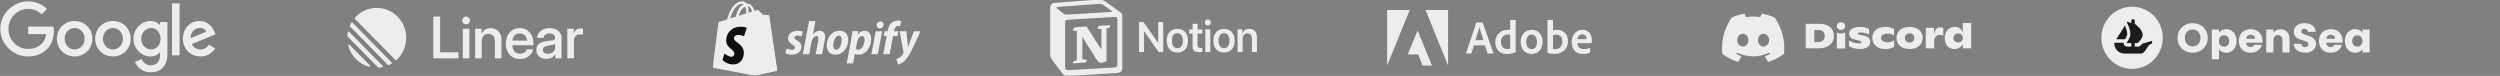 <svg width="2304" height="70" viewBox="0 0 2304 70" fill="none" xmlns="http://www.w3.org/2000/svg">
<rect x="0" y="0" width="2304" height="70" fill="#808080" stroke="none"/>
<path d="M85.141 35.695C85.141 45.095 77.793 52.021 68.775 52.021C59.757 52.021 52.408 45.095 52.408 35.695C52.408 26.229 59.757 19.369 68.775 19.369C77.793 19.369 85.141 26.229 85.141 35.695ZM77.976 35.695C77.976 29.821 73.718 25.802 68.775 25.802C63.831 25.802 59.573 29.821 59.573 35.695C59.573 41.51 63.831 45.588 68.775 45.588C73.718 45.588 77.976 41.503 77.976 35.695Z" fill="#EDEDED"/>
<path d="M120.449 35.695C120.449 45.095 113.101 52.021 104.083 52.021C95.065 52.021 87.717 45.095 87.717 35.695C87.717 26.237 95.065 19.369 104.083 19.369C113.101 19.369 120.449 26.229 120.449 35.695ZM113.285 35.695C113.285 29.821 109.026 25.802 104.083 25.802C99.14 25.802 94.881 29.821 94.881 35.695C94.881 41.51 99.14 45.588 104.083 45.588C109.026 45.588 113.285 41.503 113.285 35.695Z" fill="#EDEDED"/>
<path d="M154.284 20.355V49.666C154.284 61.722 147.178 66.647 138.778 66.647C130.871 66.647 126.112 61.355 124.317 57.026L130.555 54.428C131.665 57.085 134.387 60.221 138.771 60.221C144.148 60.221 147.48 56.901 147.48 50.652V48.304H147.23C145.626 50.284 142.537 52.014 138.639 52.014C130.481 52.014 123.008 44.903 123.008 35.754C123.008 26.538 130.481 19.369 138.639 19.369C142.53 19.369 145.619 21.099 147.23 23.02H147.48V20.363H154.284V20.355ZM147.988 35.754C147.988 30.005 144.155 25.802 139.279 25.802C134.336 25.802 130.194 30.005 130.194 35.754C130.194 41.444 134.336 45.588 139.279 45.588C144.155 45.588 147.988 41.444 147.988 35.754Z" fill="#EDEDED"/>
<path d="M165.502 3.176V51.02H158.514V3.176H165.502Z" fill="#EDEDED"/>
<path d="M192.732 41.068L198.293 44.778C196.498 47.435 192.173 52.014 184.7 52.014C175.431 52.014 168.51 44.844 168.51 35.688C168.51 25.979 175.49 19.362 183.898 19.362C192.364 19.362 196.505 26.104 197.859 29.748L198.602 31.603L176.792 40.642C178.462 43.917 181.059 45.588 184.7 45.588C188.348 45.588 190.878 43.792 192.732 41.068ZM175.615 35.195L190.194 29.137C189.392 27.098 186.98 25.677 184.141 25.677C180.499 25.677 175.431 28.894 175.615 35.195Z" fill="#EDEDED"/>
<path d="M25.959 31.448V24.522H49.284C49.512 25.729 49.629 27.157 49.629 28.703C49.629 33.899 48.21 40.325 43.635 44.903C39.184 49.541 33.498 52.014 25.966 52.014C12.005 52.014 0.266 40.634 0.266 26.664C0.266 12.693 12.005 1.313 25.966 1.313C33.69 1.313 39.192 4.346 43.326 8.299L38.441 13.186C35.477 10.404 31.461 8.24 25.959 8.24C15.764 8.24 7.79 16.462 7.79 26.664C7.79 36.865 15.764 45.087 25.959 45.087C32.572 45.087 36.338 42.43 38.75 40.016C40.707 38.058 41.994 35.261 42.502 31.441L25.959 31.448Z" fill="#EDEDED"/>
<g clip-path="url(#clip0_1445_58)">
<path fill-rule="evenodd" clip-rule="evenodd" d="M327.094 16.283C326.807 16.603 326.826 17.094 327.128 17.401L364.379 55.225C364.68 55.531 365.164 55.55 365.479 55.259C370.941 50.212 374.37 42.936 374.37 34.847C374.37 19.608 362.204 7.256 347.197 7.256C339.23 7.256 332.064 10.737 327.094 16.283ZM322.439 23.462C322.301 23.77 322.37 24.131 322.606 24.37L357.515 59.816C357.75 60.056 358.106 60.126 358.41 59.986C359.216 59.615 360.001 59.205 360.763 58.758C361.216 58.493 361.286 57.865 360.916 57.489L324.898 20.917C324.528 20.541 323.91 20.611 323.648 21.071C323.208 21.845 322.804 22.643 322.439 23.462ZM320.321 33.611C320.157 33.445 320.07 33.217 320.086 32.982C320.158 31.886 320.293 30.806 320.488 29.748C320.604 29.114 321.368 28.894 321.817 29.35L352.61 60.617C353.06 61.074 352.843 61.849 352.218 61.967C351.176 62.165 350.113 62.302 349.033 62.376C348.802 62.391 348.577 62.303 348.414 62.137L320.321 33.611ZM322.21 41.311C321.649 40.741 320.744 41.232 320.95 42.01C323.453 51.491 330.805 58.957 340.142 61.498C340.909 61.707 341.392 60.788 340.831 60.218L322.21 41.311ZM429.556 22.439C431.504 22.439 433.082 20.83 433.082 18.845C433.082 16.86 431.504 15.251 429.556 15.251C427.608 15.251 426.03 16.86 426.03 18.845C426.03 20.83 427.608 22.439 429.556 22.439ZM399.35 53.782V15.253H405.617V48.144H422.515V53.782H399.35ZM443.955 38.06V53.782H437.891V26.476H443.879V31.156L443.955 31.104C444.564 29.639 445.545 28.415 446.898 27.432C448.251 26.433 449.976 25.933 452.074 25.933C453.935 25.933 455.626 26.355 457.149 27.2C458.671 28.027 459.888 29.242 460.802 30.846C461.715 32.449 462.172 34.414 462.172 36.741V53.782H456.108V37.594C456.108 35.526 455.567 33.957 454.484 32.888C453.419 31.802 451.989 31.259 450.196 31.259C449.046 31.259 447.997 31.501 447.05 31.983C446.103 32.466 445.351 33.207 444.792 34.207C444.234 35.207 443.955 36.491 443.955 38.06ZM498.861 53.316C500.248 53.919 501.838 54.221 503.63 54.221C505.102 54.221 506.362 54.031 507.411 53.652C508.46 53.256 509.322 52.73 509.999 52.075C510.692 51.42 511.242 50.704 511.648 49.929H511.75V53.782H517.56V34.983C517.56 33.655 517.306 32.44 516.798 31.337C516.291 30.234 515.555 29.277 514.591 28.467C513.644 27.656 512.494 27.036 511.14 26.605C509.788 26.157 508.265 25.933 506.574 25.933C504.257 25.933 502.252 26.338 500.56 27.148C498.886 27.941 497.575 29.01 496.628 30.354C495.681 31.699 495.165 33.216 495.08 34.905H500.941C501.008 34.112 501.279 33.406 501.753 32.785C502.227 32.164 502.87 31.682 503.681 31.337C504.493 30.975 505.432 30.794 506.498 30.794C507.563 30.794 508.468 30.975 509.212 31.337C509.973 31.699 510.557 32.19 510.963 32.811C511.369 33.431 511.572 34.155 511.572 34.983V35.19C511.572 35.81 511.36 36.267 510.938 36.56C510.532 36.853 509.838 37.069 508.857 37.207C507.893 37.344 506.574 37.508 504.899 37.698C503.529 37.853 502.21 38.086 500.941 38.396C499.673 38.706 498.539 39.163 497.541 39.767C496.56 40.37 495.782 41.172 495.207 42.171C494.632 43.171 494.345 44.455 494.345 46.024C494.345 47.834 494.75 49.351 495.562 50.575C496.374 51.782 497.474 52.695 498.861 53.316ZM508.68 48.739C507.698 49.273 506.489 49.541 505.052 49.541C503.597 49.541 502.438 49.23 501.575 48.61C500.713 47.972 500.281 47.102 500.281 45.998C500.281 45.136 500.518 44.438 500.992 43.904C501.483 43.369 502.125 42.947 502.92 42.637C503.715 42.326 504.577 42.111 505.508 41.99C506.184 41.887 506.844 41.783 507.487 41.68C508.13 41.559 508.73 41.447 509.288 41.344C509.847 41.223 510.32 41.102 510.709 40.982C511.115 40.861 511.411 40.732 511.597 40.594V43.645C511.597 44.714 511.352 45.697 510.861 46.593C510.388 47.472 509.66 48.188 508.68 48.739ZM522.85 53.782V26.476H528.685V30.975H528.762C529.252 29.423 530.022 28.243 531.07 27.432C532.136 26.605 533.532 26.191 535.257 26.191C535.68 26.191 536.061 26.208 536.398 26.243C536.754 26.26 537.05 26.277 537.287 26.295V31.854C537.067 31.82 536.678 31.776 536.12 31.725C535.562 31.673 534.97 31.647 534.343 31.647C533.345 31.647 532.432 31.88 531.603 32.345C530.775 32.811 530.115 33.526 529.624 34.492C529.151 35.44 528.914 36.638 528.914 38.086V53.782H522.85ZM426.511 53.782V26.476H432.575V53.782H426.511ZM472.257 52.566C474.203 53.79 476.512 54.402 479.184 54.402C481.248 54.402 483.125 54.023 484.817 53.264C486.525 52.489 487.946 51.428 489.079 50.084C490.213 48.722 490.948 47.153 491.287 45.378H485.578C485.324 46.188 484.91 46.903 484.334 47.524C483.777 48.127 483.075 48.601 482.229 48.946C481.383 49.291 480.402 49.463 479.286 49.463C477.78 49.463 476.486 49.118 475.404 48.429C474.338 47.739 473.527 46.783 472.968 45.559C472.462 44.432 472.185 43.157 472.138 41.732H491.642V40.077C491.642 37.974 491.337 36.06 490.728 34.336C490.12 32.595 489.257 31.096 488.14 29.837C487.024 28.561 485.68 27.579 484.106 26.889C482.55 26.2 480.817 25.855 478.905 25.855C476.419 25.855 474.22 26.467 472.308 27.691C470.397 28.915 468.9 30.604 467.817 32.759C466.735 34.914 466.194 37.379 466.194 40.154C466.194 42.913 466.718 45.369 467.767 47.524C468.816 49.661 470.313 51.342 472.257 52.566ZM485.02 34.492C484.462 33.319 483.667 32.414 482.635 31.776C481.603 31.139 480.385 30.82 478.981 30.82C477.594 30.82 476.385 31.139 475.353 31.776C474.338 32.414 473.543 33.319 472.968 34.492C472.558 35.34 472.298 36.306 472.19 37.388H485.798C485.689 36.306 485.43 35.34 485.02 34.492Z" fill="#EDEDED"/>
</g>
<g clip-path="url(#clip1_1445_58)">
<path d="M708.882 14.537C708.859 14.39 708.787 14.254 708.679 14.152C708.571 14.049 708.433 13.986 708.286 13.972C708.047 13.934 702.817 13.568 702.817 13.568L698.829 9.532C698.471 9.127 697.674 9.247 697.373 9.332C697.335 9.332 696.577 9.573 695.34 9.979C694.136 6.459 692.005 3.228 688.255 3.228H687.935C686.859 1.82 685.544 1.17 684.429 1.17C675.695 1.209 671.529 12.233 670.215 17.867L664.109 19.762C662.236 20.366 662.166 20.41 661.918 22.217L656.771 62.383L695.353 69.69L716.264 65.129C716.264 65.09 708.922 14.923 708.884 14.541L708.882 14.537ZM693.2 10.658C692.228 10.982 691.104 11.306 689.93 11.67V10.944C689.968 9.127 689.696 7.319 689.134 5.591C691.089 5.896 692.404 8.117 693.2 10.658ZM686.779 6.058C687.417 7.961 687.731 9.966 687.651 11.977V12.339L680.906 14.46C682.227 9.472 684.66 7.006 686.775 6.079L686.779 6.058ZM684.187 3.604C684.587 3.613 684.974 3.738 685.304 3.966C682.49 5.292 679.515 8.639 678.238 15.341L672.903 16.995C674.408 11.909 677.92 3.592 684.183 3.592L684.187 3.604Z" fill="#EDEDED"/>
<path d="M708.288 13.97C708.05 13.932 702.819 13.565 702.819 13.565L698.831 9.53C698.684 9.376 698.484 9.291 698.273 9.289L695.361 69.682L716.272 65.121L708.886 14.572C708.837 14.263 708.597 14.016 708.29 13.968L708.288 13.97Z" fill="#EDEDED"/>
<path d="M688.253 25.677L685.657 33.428C684.089 32.656 682.372 32.246 680.631 32.213C676.559 32.213 676.362 34.796 676.362 35.444C676.362 38.972 685.499 40.33 685.499 48.647C685.499 55.187 681.389 59.386 675.882 59.386C669.259 59.386 665.867 55.228 665.867 55.228L667.628 49.289C667.628 49.289 671.096 52.316 674.053 52.316C674.407 52.331 674.759 52.272 675.089 52.144C675.42 52.016 675.721 51.821 675.975 51.572C676.229 51.322 676.43 51.023 676.566 50.693C676.702 50.363 676.77 50.008 676.766 49.65C676.766 45.003 669.265 44.803 669.265 37.214C669.265 30.832 673.811 24.615 682.95 24.615C686.541 24.669 688.258 25.675 688.258 25.675L688.253 25.677Z" fill="#0F0F0F"/>
<path d="M734.418 37.222C732.926 36.413 732.154 35.713 732.154 34.754C732.154 33.54 733.202 32.755 734.904 32.755C736.167 32.783 737.412 33.059 738.572 33.567L739.947 29.337C739.947 29.337 738.686 28.35 734.989 28.35C729.833 28.35 726.251 31.338 726.251 35.537C726.251 37.913 727.912 39.74 730.146 41.044C731.95 42.104 732.585 42.806 732.585 43.913C732.585 45.019 731.697 45.943 730.006 45.943C727.516 45.943 725.167 44.639 725.167 44.639L723.707 48.87C723.707 48.87 725.885 50.346 729.522 50.346C734.82 50.346 738.631 47.709 738.631 42.943C738.659 40.363 736.738 38.566 734.439 37.203L734.418 37.222ZM755.557 28.325C752.95 28.325 750.888 29.572 749.311 31.498L749.223 31.469L751.487 19.485H745.589L739.86 50.005H745.761L747.737 39.571C748.51 35.63 750.525 33.193 752.405 33.193C753.72 33.193 754.238 34.091 754.238 35.397C754.238 36.283 754.151 37.164 753.981 38.034L751.748 49.976H757.649L759.97 37.637C760.223 36.359 760.37 35.061 760.399 33.761C760.37 30.399 758.623 28.371 755.559 28.371L755.557 28.325ZM773.716 28.325C766.612 28.325 761.913 34.818 761.913 42.013C761.913 46.652 764.749 50.362 770.05 50.362C777.018 50.362 781.738 44.042 781.738 36.673C781.738 32.383 779.247 28.325 773.725 28.325H773.716ZM770.82 45.802C768.813 45.802 767.956 44.067 767.956 41.927C767.956 38.506 769.697 32.913 772.914 32.913C775.004 32.913 775.701 34.739 775.701 36.509C775.694 40.182 773.948 45.802 770.823 45.802H770.82ZM796.829 28.325C792.828 28.325 790.583 31.849 790.583 31.849H790.495L790.844 28.675H785.617L784.417 36.59L780.32 58.446H786.195L787.83 49.604H787.944C787.944 49.604 789.144 50.387 791.412 50.387C798.344 50.387 802.869 43.199 802.869 35.934C802.898 31.934 801.128 28.342 796.825 28.342L796.829 28.325ZM791.185 45.889C790.295 45.907 789.428 45.597 788.746 45.017L789.722 39.422C790.419 35.711 792.328 33.218 794.39 33.218C796.195 33.218 796.738 34.899 796.738 36.495C796.747 40.384 794.489 45.891 791.193 45.891L791.185 45.889ZM811.326 19.745C810.423 19.739 809.554 20.102 808.919 20.751C808.285 21.401 807.932 22.282 807.967 23.196C807.967 24.958 809.085 26.184 810.754 26.184H810.842C811.297 26.203 811.751 26.126 812.176 25.96C812.602 25.794 812.988 25.541 813.313 25.218C813.638 24.895 813.894 24.507 814.065 24.08C814.236 23.652 814.319 23.194 814.308 22.733C814.308 20.998 813.161 19.745 811.354 19.745H811.326ZM803.083 49.947H808.984L812.993 28.797H807.071M828.031 28.768H823.91L824.112 27.781C824.46 25.751 825.659 23.925 827.595 23.925C828.236 23.925 828.874 24.023 829.487 24.214L830.626 19.542C830.626 19.542 829.578 19.022 827.418 19.022C825.315 18.969 823.262 19.678 821.631 21.021C819.624 22.756 818.677 25.251 818.201 27.775L818.01 28.762H815.261L814.399 33.255H817.149L814.013 49.951H819.935L823.071 33.255H827.141L827.942 28.762L828.031 28.768ZM842.242 28.797L836.884 43.348H836.796L835.337 28.797H829.117L832.671 48.216C832.756 48.548 832.716 48.9 832.557 49.203C831.785 50.643 830.685 51.875 829.348 52.799C828.323 53.512 827.204 54.079 826.025 54.48L827.66 59.551C829.821 58.965 831.806 57.846 833.435 56.294C836.127 53.742 838.618 49.801 841.171 44.437L848.389 28.785H842.24L842.242 28.797Z" fill="#EDEDED"/>
</g>
<g clip-path="url(#clip2_1445_58)">
<path d="M1054.35 47.991V29.169H1054.68L1067.86 47.991H1072.01V20.351H1067.4V39.125H1067.08L1053.89 20.351H1049.74V47.991H1054.35ZM1085.05 48.417C1091.14 48.417 1094.87 44.34 1094.87 37.513C1094.87 30.733 1091.14 26.609 1085.05 26.609C1079.01 26.609 1075.23 30.733 1075.23 37.513C1075.28 44.34 1078.97 48.417 1085.05 48.417ZM1085.05 44.435C1081.83 44.435 1079.98 41.922 1079.98 37.513C1079.98 33.151 1081.83 30.591 1085.05 30.591C1088.28 30.591 1090.12 33.151 1090.12 37.513C1090.12 41.922 1088.28 44.435 1085.05 44.435ZM1099.07 21.915V27.178H1095.84V30.971H1099.07V42.396C1099.07 46.474 1100.91 48.086 1105.61 48.086C1106.49 48.086 1107.36 47.991 1108.05 47.849V44.151C1107.5 44.198 1107.13 44.245 1106.49 44.245C1104.55 44.245 1103.67 43.345 1103.67 41.258V30.971H1108.05V27.178H1103.67V21.915H1099.07ZM1110.82 47.991H1115.43V27.035H1110.82V47.991ZM1113.12 23.575C1114.65 23.575 1115.89 22.294 1115.89 20.73C1115.89 19.118 1114.65 17.838 1113.12 17.838C1111.6 17.838 1110.36 19.118 1110.36 20.73C1110.36 22.294 1111.6 23.575 1113.12 23.575ZM1128.06 48.417C1134.14 48.417 1137.88 44.34 1137.88 37.513C1137.88 30.733 1134.14 26.609 1128.06 26.609C1122.02 26.609 1118.24 30.733 1118.24 37.513C1118.24 44.34 1121.93 48.417 1128.06 48.417ZM1128.06 44.435C1124.83 44.435 1122.99 41.922 1122.99 37.513C1122.99 33.151 1124.83 30.591 1128.06 30.591C1131.24 30.591 1133.13 33.151 1133.13 37.513C1133.08 41.922 1131.24 44.435 1128.06 44.435ZM1140.6 47.991H1145.21V35.806C1145.21 32.725 1146.96 30.781 1149.68 30.781C1152.49 30.781 1153.78 32.393 1153.78 35.569V47.991H1158.39V34.431C1158.39 29.406 1155.9 26.609 1151.38 26.609C1148.34 26.609 1146.31 28.031 1145.34 30.402H1145.02V27.035H1140.55C1140.6 27.035 1140.6 47.991 1140.6 47.991Z" fill="#EDEDED"/>
<path fill-rule="evenodd" clip-rule="evenodd" d="M979.308 11.94C981.472 13.718 982.255 13.578 986.307 13.297L1024.48 10.957C1025.31 10.957 1024.62 10.114 1024.34 10.021L1017.99 5.387C1016.79 4.451 1015.13 3.328 1012.05 3.609L975.117 6.37C973.782 6.51 973.506 7.213 974.058 7.727L979.308 11.94ZM981.61 20.973V61.785C981.61 63.984 982.669 64.78 985.11 64.639L1027.06 62.159C1029.5 62.019 1029.78 60.521 1029.78 58.742V18.211C1029.78 16.433 1029.09 15.45 1027.61 15.59L983.774 18.211C982.163 18.352 981.61 19.194 981.61 20.973ZM1023.01 23.172C1023.28 24.389 1023.01 25.653 1021.81 25.793L1019.78 26.214V56.355C1018.03 57.291 1016.42 57.853 1015.04 57.853C1012.88 57.853 1012.32 57.151 1010.71 55.092L997.497 33.984V54.39L1001.69 55.326C1001.69 55.326 1001.69 57.806 998.326 57.806L989.024 58.368C988.748 57.806 989.024 56.449 989.945 56.168L992.385 55.466V28.508L989.024 28.227C988.748 27.01 989.438 25.232 991.326 25.091L1001.32 24.389L1015.09 45.731V26.87L1011.59 26.448C1011.31 24.951 1012.42 23.828 1013.75 23.687L1023.01 23.172ZM972.032 2.626L1010.48 -0.229C1015.18 -0.65 1016.42 -0.37 1019.37 1.83L1031.62 10.582C1033.64 12.08 1034.33 12.501 1034.33 14.139V62.206C1034.33 65.201 1033.28 66.98 1029.5 67.26L984.88 70.022C982.025 70.162 980.689 69.741 979.216 67.822L970.144 55.887C968.533 53.688 967.842 52.05 967.842 50.131V7.4C967.842 4.919 968.947 2.907 972.032 2.626Z" fill="#EDEDED"/>
</g>
<g clip-path="url(#clip3_1445_58)">
<path d="M1299.17 9.19H1278.39V60.463L1299.17 9.19Z" fill="#EDEDED"/>
<path d="M1313.79 9.19H1334.55V60.463L1313.79 9.19Z" fill="#EDEDED"/>
<path d="M1306.48 28.088L1319.71 60.463H1311.03L1307.08 50.155H1297.4L1306.48 28.088Z" fill="#EDEDED"/>
<path d="M1368.46 41.796L1370.91 49.045C1370.99 49.227 1371.11 49.311 1371.33 49.311H1376.04C1376.3 49.311 1376.34 49.185 1376.3 48.919L1366.56 21.028C1366.52 20.804 1366.48 20.762 1366.26 20.762H1360.41C1360.25 20.762 1360.16 20.888 1360.16 21.07C1360.08 22.536 1359.95 22.983 1359.78 23.416L1351.1 48.878C1351.06 49.185 1351.15 49.311 1351.4 49.311H1355.61C1355.86 49.311 1355.99 49.227 1356.08 48.961L1358.4 41.796H1368.46ZM1359.74 37.062C1361.01 33.095 1362.69 28.011 1363.37 25.106H1363.41C1364.25 28.151 1366.22 34.184 1367.12 37.062H1359.74Z" fill="#EDEDED"/>
<path d="M1388.81 49.743C1391.34 49.743 1394.04 49.269 1396.77 48.053C1396.99 47.97 1397.03 47.872 1397.03 47.663C1396.95 46.88 1396.85 45.749 1396.85 44.883V18.625C1396.85 18.458 1396.85 18.374 1396.65 18.374H1392.06C1391.88 18.374 1391.8 18.458 1391.8 18.681V27.578C1391.09 27.494 1390.58 27.452 1389.99 27.452C1382.58 27.452 1378.03 32.494 1378.03 38.794C1378.03 46.098 1382.7 49.743 1388.81 49.743ZM1391.8 44.883C1391.04 45.135 1390.21 45.232 1389.35 45.232C1385.99 45.232 1383.25 43.277 1383.25 38.528C1383.25 34.324 1386.08 31.838 1389.83 31.838C1390.58 31.838 1391.25 31.922 1391.8 32.145V44.883Z" fill="#EDEDED"/>
<path d="M1411.67 27.452C1405.35 27.452 1401.44 32.453 1401.44 38.626C1401.44 44.143 1404.55 49.744 1411.58 49.744C1417.52 49.744 1421.69 45.232 1421.69 38.486C1421.69 32.536 1418.16 27.452 1411.67 27.452ZM1411.41 31.838C1414.99 31.838 1416.5 35.008 1416.5 38.626C1416.5 43.095 1414.27 45.316 1411.67 45.316C1408.46 45.316 1406.57 42.537 1406.57 38.528C1406.57 34.408 1408.58 31.838 1411.41 31.838Z" fill="#EDEDED"/>
<path d="M1426.44 18.374C1426.26 18.374 1426.14 18.458 1426.14 18.681V48.403C1426.14 48.528 1426.26 48.752 1426.44 48.794C1428.45 49.436 1430.57 49.743 1432.75 49.743C1438.99 49.743 1445.05 45.749 1445.05 37.704C1445.05 31.88 1441.18 27.452 1435.12 27.452C1433.72 27.452 1432.42 27.676 1431.28 28.067L1431.23 18.723C1431.23 18.416 1431.15 18.374 1430.85 18.374H1426.44ZM1439.87 38.235C1439.87 43.053 1436.67 45.316 1433.22 45.316C1432.5 45.316 1431.87 45.274 1431.28 45.093V32.411C1431.95 32.145 1432.75 31.922 1434.22 31.922C1437.55 31.922 1439.87 34.101 1439.87 38.235Z" fill="#EDEDED"/>
<path d="M1462.18 39.799C1464.24 39.799 1465.93 39.757 1466.52 39.618C1466.73 39.576 1466.81 39.492 1466.85 39.31C1466.98 38.835 1467.03 37.844 1467.03 36.629C1467.03 32.494 1464.62 27.452 1458.39 27.452C1452.03 27.452 1448.49 32.802 1448.49 38.835C1448.49 44.185 1451.23 49.744 1458.89 49.744C1461.76 49.744 1463.62 49.269 1465.22 48.486C1465.38 48.403 1465.46 48.263 1465.46 48.012V44.394C1465.46 44.185 1465.34 44.143 1465.22 44.227C1463.62 44.925 1461.88 45.274 1459.99 45.274C1455.7 45.274 1453.75 42.83 1453.63 39.799H1462.18ZM1453.63 36.056C1453.96 33.933 1455.26 31.628 1458.17 31.628C1461.38 31.628 1462.22 34.408 1462.22 35.665C1462.22 35.707 1462.22 35.888 1462.22 36.014C1462.05 36.056 1461.51 36.056 1459.91 36.056H1453.63Z" fill="#EDEDED"/>
</g>
<g clip-path="url(#clip4_1445_58)">
<path d="M1664.15 21.905H1676.47C1679.44 21.905 1681.95 22.379 1684.01 23.327C1685.9 24.141 1687.51 25.523 1688.62 27.29C1689.66 29.035 1690.19 31.047 1690.15 33.09C1690.18 35.143 1689.62 37.159 1688.56 38.9C1687.37 40.739 1685.68 42.173 1683.69 43.019C1681.51 44.035 1678.81 44.542 1675.59 44.538H1664.15V21.905ZM1675.46 38.78C1677.46 38.78 1679 38.269 1680.07 37.246C1680.62 36.706 1681.04 36.053 1681.32 35.33C1681.6 34.608 1681.72 33.833 1681.68 33.058C1681.72 32.338 1681.61 31.619 1681.36 30.944C1681.11 30.269 1680.74 29.653 1680.25 29.132C1679.29 28.153 1677.84 27.662 1675.9 27.659H1672.05V38.78H1675.46Z" fill="#EDEDED"/>
<path d="M1708.61 44.502C1706.98 44.085 1705.43 43.42 1703.99 42.53V37.163C1705.24 38.094 1706.65 38.78 1708.15 39.186C1709.78 39.696 1711.48 39.962 1713.19 39.976C1713.78 40.008 1714.37 39.904 1714.91 39.671C1715.3 39.468 1715.5 39.209 1715.5 38.941C1715.5 38.792 1715.47 38.643 1715.42 38.504C1715.37 38.365 1715.28 38.239 1715.18 38.133C1714.82 37.849 1714.4 37.661 1713.95 37.584L1710.16 36.711C1707.98 36.194 1706.44 35.478 1705.53 34.563C1705.07 34.091 1704.71 33.526 1704.48 32.906C1704.25 32.285 1704.14 31.621 1704.17 30.956C1704.16 29.753 1704.59 28.587 1705.38 27.692C1706.31 26.681 1707.49 25.941 1708.79 25.544C1710.46 25.005 1712.21 24.748 1713.97 24.782C1715.61 24.766 1717.24 24.962 1718.84 25.364C1720.12 25.676 1721.36 26.177 1722.5 26.851V31.931C1721.43 31.294 1720.27 30.81 1719.07 30.495C1717.77 30.137 1716.42 29.957 1715.08 29.959C1713.1 29.959 1712.11 30.304 1712.11 30.994C1712.1 31.147 1712.14 31.298 1712.22 31.428C1712.3 31.558 1712.42 31.66 1712.56 31.723C1713.1 31.959 1713.66 32.126 1714.25 32.222L1717.4 32.804C1719.46 33.173 1720.99 33.82 1722 34.743C1723 35.667 1723.51 37.019 1723.51 38.798C1723.53 39.734 1723.3 40.658 1722.86 41.478C1722.42 42.297 1721.78 42.985 1721 43.472C1719.33 44.614 1716.96 45.184 1713.87 45.181C1712.1 45.183 1710.33 44.955 1708.61 44.502Z" fill="#EDEDED"/>
<path d="M1730.98 43.823C1729.29 43.029 1727.86 41.744 1726.88 40.128C1725.97 38.544 1725.5 36.731 1725.53 34.891C1725.5 33.052 1726 31.244 1726.95 29.686C1727.97 28.096 1729.42 26.844 1731.12 26.084C1733.19 25.161 1735.44 24.713 1737.69 24.773C1740.85 24.773 1743.48 25.452 1745.56 26.809V32.734C1744.77 32.189 1743.9 31.764 1742.99 31.474C1741.97 31.144 1740.9 30.98 1739.83 30.989C1737.87 30.989 1736.34 31.355 1735.23 32.088C1734.73 32.372 1734.32 32.786 1734.03 33.288C1733.73 33.79 1733.58 34.361 1733.57 34.945C1733.57 35.528 1733.72 36.102 1734 36.608C1734.28 37.115 1734.69 37.536 1735.18 37.828C1736.26 38.57 1737.82 38.941 1739.86 38.941C1740.91 38.944 1741.96 38.788 1742.97 38.48C1743.9 38.209 1744.78 37.823 1745.61 37.33V43.056C1743.17 44.513 1740.38 45.251 1737.55 45.19C1735.29 45.253 1733.04 44.785 1730.98 43.823Z" fill="#EDEDED"/>
<path d="M1753.43 43.823C1751.72 43.025 1750.27 41.743 1749.25 40.128C1748.29 38.548 1747.8 36.719 1747.82 34.859C1747.79 33.02 1748.29 31.213 1749.25 29.663C1750.28 28.09 1751.72 26.85 1753.41 26.089C1757.56 24.365 1762.21 24.365 1766.37 26.089C1768.05 26.844 1769.49 28.078 1770.5 29.645C1771.46 31.201 1771.96 33.01 1771.93 34.85C1771.95 36.708 1771.46 38.535 1770.5 40.119C1769.5 41.734 1768.06 43.017 1766.35 43.813C1764.31 44.709 1762.11 45.171 1759.89 45.171C1757.67 45.171 1755.47 44.709 1753.43 43.813V43.823ZM1763.03 38.087C1763.42 37.675 1763.72 37.185 1763.92 36.648C1764.12 36.111 1764.21 35.539 1764.19 34.965C1764.21 34.397 1764.12 33.829 1763.92 33.298C1763.73 32.767 1763.42 32.284 1763.03 31.88C1762.6 31.482 1762.11 31.175 1761.56 30.977C1761.02 30.78 1760.44 30.696 1759.87 30.73C1759.3 30.699 1758.72 30.785 1758.18 30.982C1757.64 31.18 1757.14 31.485 1756.71 31.88C1756.32 32.285 1756.02 32.768 1755.82 33.299C1755.62 33.83 1755.53 34.397 1755.56 34.965C1755.53 35.538 1755.62 36.111 1755.82 36.647C1756.02 37.184 1756.32 37.674 1756.71 38.087C1757.13 38.49 1757.63 38.802 1758.17 39.005C1758.72 39.207 1759.29 39.295 1759.87 39.265C1760.45 39.299 1761.03 39.212 1761.57 39.01C1762.11 38.807 1762.61 38.493 1763.03 38.087Z" fill="#EDEDED"/>
<path d="M1790.92 25.969V32.961C1789.97 32.385 1788.89 32.104 1787.79 32.153C1786.1 32.153 1784.8 32.679 1783.9 33.723C1783 34.767 1782.55 36.388 1782.55 38.586V44.534H1774.81V25.622H1782.39V31.626C1782.81 29.428 1783.49 27.807 1784.43 26.763C1784.89 26.25 1785.44 25.844 1786.07 25.573C1786.69 25.302 1787.36 25.172 1788.04 25.193C1789.05 25.165 1790.05 25.434 1790.92 25.969Z" fill="#EDEDED"/>
<path d="M1816.64 21.258V44.534H1808.9V40.285C1808.31 41.798 1807.26 43.075 1805.91 43.924C1804.41 44.797 1802.71 45.231 1800.99 45.18C1799.37 45.219 1797.77 44.764 1796.41 43.873C1795.08 42.994 1794.03 41.75 1793.36 40.285C1792.64 38.668 1792.28 36.905 1792.31 35.127C1792.26 33.282 1792.64 31.453 1793.43 29.793C1794.15 28.272 1795.28 26.991 1796.68 26.098C1798.12 25.204 1799.78 24.745 1801.47 24.773C1805.15 24.773 1807.63 26.411 1808.9 29.686V21.258H1816.64ZM1807.76 37.976C1808.15 37.579 1808.46 37.102 1808.67 36.575C1808.87 36.049 1808.97 35.485 1808.95 34.919C1808.96 34.37 1808.87 33.823 1808.66 33.316C1808.46 32.808 1808.15 32.35 1807.76 31.973C1806.87 31.235 1805.77 30.832 1804.62 30.832C1803.48 30.832 1802.37 31.235 1801.49 31.973C1801.1 32.359 1800.79 32.824 1800.59 33.339C1800.39 33.854 1800.3 34.406 1800.32 34.961C1800.3 35.52 1800.39 36.077 1800.6 36.596C1800.8 37.116 1801.11 37.586 1801.5 37.976C1801.92 38.37 1802.4 38.676 1802.94 38.875C1803.47 39.074 1804.03 39.163 1804.6 39.135C1805.17 39.168 1805.75 39.082 1806.29 38.883C1806.84 38.684 1807.33 38.376 1807.76 37.976Z" fill="#EDEDED"/>
<path d="M1635.64 16.303C1631.87 14.537 1627.89 13.284 1623.8 12.576C1623.24 13.6 1622.74 14.652 1622.29 15.73C1617.93 15.059 1613.5 15.059 1609.15 15.73C1608.7 14.652 1608.19 13.6 1607.63 12.576C1603.54 13.29 1599.56 14.546 1595.78 16.312C1588.29 27.654 1586.26 38.715 1587.27 49.618C1591.66 52.936 1596.57 55.458 1601.79 57.077C1602.97 55.459 1604.01 53.743 1604.9 51.946C1603.21 51.297 1601.57 50.497 1600.01 49.554C1600.42 49.249 1600.82 48.935 1601.21 48.63C1605.75 50.815 1610.71 51.948 1615.72 51.948C1620.74 51.948 1625.7 50.815 1630.24 48.63C1630.63 48.958 1631.04 49.272 1631.44 49.554C1629.88 50.498 1628.24 51.3 1626.53 51.951C1627.43 53.746 1628.47 55.461 1629.64 57.077C1634.87 55.465 1639.79 52.943 1644.18 49.623C1645.37 36.979 1642.14 26.02 1635.64 16.303ZM1606.19 42.913C1603.36 42.913 1601.02 40.285 1601.02 37.053C1601.02 33.82 1603.28 31.169 1606.18 31.169C1609.08 31.169 1611.4 33.82 1611.35 37.053C1611.3 40.285 1609.08 42.913 1606.19 42.913ZM1625.26 42.913C1622.42 42.913 1620.09 40.285 1620.09 37.053C1620.09 33.82 1622.35 31.169 1625.26 31.169C1628.16 31.169 1630.47 33.82 1630.42 37.053C1630.37 40.285 1628.14 42.913 1625.26 42.913Z" fill="#EDEDED"/>
<path d="M1696.68 27.636C1698.81 27.636 1700.54 26.048 1700.54 24.089C1700.54 22.131 1698.81 20.543 1696.68 20.543C1694.55 20.543 1692.82 22.131 1692.82 24.089C1692.82 26.048 1694.55 27.636 1696.68 27.636Z" fill="#EDEDED"/>
<path d="M1692.82 30.079C1694.04 30.605 1695.35 30.876 1696.68 30.876C1698 30.876 1699.32 30.605 1700.54 30.079V44.636H1692.82V30.079Z" fill="#EDEDED"/>
</g>
<g clip-path="url(#clip5_1445_58)">
<path d="M1993.21 34.827C1993.21 50.648 1980.55 63.476 1964.93 63.476C1949.3 63.476 1936.64 50.648 1936.64 34.827C1936.64 19.005 1949.3 6.177 1964.93 6.177C1980.55 6.177 1993.21 19.005 1993.21 34.827Z" fill="#EDEDED"/>
<path d="M1950.6 35.789L1950.72 35.595L1958.08 23.936C1958.18 23.765 1958.44 23.783 1958.52 23.968C1959.75 26.759 1960.81 30.229 1960.31 32.389C1960.1 33.278 1959.52 34.482 1958.86 35.595C1958.78 35.757 1958.69 35.916 1958.59 36.069C1958.54 36.139 1958.46 36.181 1958.38 36.181H1950.81C1950.61 36.181 1950.49 35.957 1950.6 35.789Z" fill="#1C1C1C"/>
<path d="M1983.4 37.956V39.801C1983.4 39.907 1983.33 40.001 1983.24 40.042C1982.67 40.29 1980.72 41.196 1979.91 42.339C1977.84 45.255 1976.26 49.426 1972.72 49.426H1957.98C1952.75 49.426 1948.52 45.123 1948.52 39.813V39.642C1948.52 39.501 1948.63 39.386 1948.77 39.386H1956.99C1957.15 39.386 1957.27 39.539 1957.26 39.701C1957.2 40.243 1957.3 40.796 1957.55 41.299C1958.04 42.303 1959.05 42.93 1960.14 42.93H1964.21V39.713H1960.19C1959.98 39.713 1959.86 39.471 1959.98 39.301C1960.03 39.233 1960.08 39.163 1960.13 39.083C1960.51 38.535 1961.05 37.685 1961.59 36.716C1961.96 36.063 1962.32 35.365 1962.61 34.665C1962.66 34.538 1962.71 34.409 1962.76 34.282C1962.84 34.058 1962.92 33.849 1962.98 33.641C1963.03 33.464 1963.08 33.278 1963.13 33.105C1963.26 32.51 1963.32 31.88 1963.32 31.227C1963.32 30.971 1963.31 30.703 1963.29 30.447C1963.27 30.167 1963.24 29.887 1963.21 29.608C1963.18 29.361 1963.14 29.116 1963.09 28.86C1963.03 28.486 1962.95 28.116 1962.86 27.742L1962.83 27.6C1962.76 27.344 1962.7 27.1 1962.62 26.844C1962.39 26.04 1962.12 25.257 1961.84 24.524C1961.74 24.233 1961.63 23.953 1961.51 23.674C1961.34 23.253 1961.16 22.87 1961.01 22.508C1960.92 22.343 1960.85 22.193 1960.78 22.04C1960.71 21.866 1960.62 21.693 1960.54 21.528C1960.48 21.401 1960.42 21.284 1960.37 21.166L1959.87 20.236C1959.8 20.109 1959.92 19.959 1960.06 19.997L1963.17 20.851H1963.18C1963.18 20.851 1963.18 20.854 1963.19 20.854L1963.6 20.969L1964.05 21.098L1964.21 21.145V19.273C1964.21 18.37 1964.93 17.637 1965.81 17.637C1966.25 17.637 1966.65 17.819 1966.94 18.116C1967.23 18.414 1967.41 18.82 1967.41 19.273V22.052L1967.74 22.146C1967.77 22.155 1967.79 22.167 1967.82 22.184C1967.9 22.246 1968.02 22.337 1968.16 22.449C1968.28 22.544 1968.4 22.658 1968.56 22.776C1968.86 23.02 1969.21 23.335 1969.6 23.697C1969.71 23.789 1969.81 23.883 1969.9 23.977C1970.41 24.454 1970.98 25.013 1971.52 25.631C1971.67 25.805 1971.82 25.982 1971.97 26.167C1972.12 26.355 1972.28 26.541 1972.42 26.726C1972.6 26.974 1972.8 27.23 1972.97 27.497C1973.05 27.624 1973.14 27.753 1973.22 27.88C1973.44 28.218 1973.64 28.569 1973.82 28.919C1973.9 29.081 1973.98 29.258 1974.05 29.431C1974.26 29.899 1974.42 30.376 1974.53 30.853C1974.56 30.956 1974.58 31.068 1974.6 31.168V31.192C1974.63 31.333 1974.64 31.483 1974.65 31.636C1974.7 32.125 1974.68 32.613 1974.57 33.105C1974.53 33.314 1974.47 33.511 1974.4 33.72C1974.33 33.92 1974.26 34.129 1974.17 34.326C1974 34.735 1973.79 35.145 1973.55 35.527C1973.47 35.669 1973.37 35.819 1973.28 35.96C1973.18 36.11 1973.07 36.251 1972.98 36.39C1972.85 36.566 1972.72 36.752 1972.58 36.917C1972.45 37.09 1972.33 37.264 1972.19 37.417C1971.99 37.65 1971.8 37.87 1971.61 38.082C1971.49 38.221 1971.37 38.362 1971.24 38.488C1971.12 38.63 1970.99 38.756 1970.87 38.874C1970.68 39.071 1970.51 39.224 1970.38 39.351L1970.06 39.648C1970.01 39.689 1969.95 39.713 1969.89 39.713H1967.41V42.93H1970.53C1971.22 42.93 1971.89 42.68 1972.42 42.221C1972.6 42.059 1973.4 41.358 1974.35 40.302C1974.38 40.266 1974.42 40.24 1974.47 40.228L1983.07 37.708C1983.23 37.661 1983.4 37.785 1983.4 37.956Z" fill="#1C1C1C"/>
<path d="M2020.78 48.576C2018.22 48.576 2015.87 47.996 2013.73 46.835C2011.61 45.675 2009.92 44.059 2008.65 41.99C2007.41 39.896 2006.79 37.549 2006.79 34.95C2006.79 32.351 2007.41 30.017 2008.65 27.947C2009.92 25.878 2011.61 24.263 2013.73 23.102C2015.87 21.942 2018.22 21.361 2020.78 21.361C2023.34 21.361 2025.68 21.942 2027.79 23.102C2029.94 24.263 2031.62 25.878 2032.83 27.947C2034.07 30.017 2034.69 32.351 2034.69 34.95C2034.69 37.549 2034.07 39.896 2032.83 41.99C2031.59 44.059 2029.91 45.675 2027.79 46.835C2025.68 47.996 2023.34 48.576 2020.78 48.576ZM2020.78 42.672C2022.95 42.672 2024.68 41.965 2025.97 40.552C2027.29 39.139 2027.95 37.272 2027.95 34.95C2027.95 32.603 2027.29 30.736 2025.97 29.348C2024.68 27.935 2022.95 27.228 2020.78 27.228C2018.58 27.228 2016.83 27.922 2015.51 29.31C2014.22 30.698 2013.57 32.578 2013.57 34.95C2013.57 37.297 2014.22 39.177 2015.51 40.59C2016.83 41.978 2018.58 42.672 2020.78 42.672Z" fill="#EDEDED"/>
<path d="M2045 30.181C2045.65 29.197 2046.54 28.402 2047.68 27.796C2048.81 27.19 2050.14 26.887 2051.67 26.887C2053.45 26.887 2055.06 27.329 2056.51 28.212C2057.96 29.096 2059.09 30.357 2059.92 31.997C2060.77 33.638 2061.2 35.543 2061.2 37.713C2061.2 39.883 2060.77 41.801 2059.92 43.467C2059.09 45.107 2057.96 46.381 2056.51 47.289C2055.06 48.173 2053.45 48.614 2051.67 48.614C2050.17 48.614 2048.84 48.312 2047.68 47.706C2046.54 47.1 2045.65 46.318 2045 45.359V54.595H2038.38V27.19H2045V30.181ZM2054.46 37.713C2054.46 36.098 2053.99 34.836 2053.06 33.928C2052.16 32.994 2051.03 32.527 2049.69 32.527C2048.37 32.527 2047.25 32.994 2046.32 33.928C2045.42 34.862 2044.96 36.136 2044.96 37.751C2044.96 39.366 2045.42 40.64 2046.32 41.574C2047.25 42.508 2048.37 42.974 2049.69 42.974C2051.01 42.974 2052.13 42.508 2053.06 41.574C2053.99 40.615 2054.46 39.328 2054.46 37.713Z" fill="#EDEDED"/>
<path d="M2085.05 37.41C2085.05 38.016 2085.01 38.647 2084.94 39.303H2069.94C2070.05 40.615 2070.47 41.624 2071.22 42.331C2072 43.012 2072.94 43.353 2074.05 43.353C2075.7 43.353 2076.85 42.672 2077.5 41.309H2084.55C2084.19 42.697 2083.53 43.946 2082.57 45.056C2081.64 46.167 2080.47 47.037 2079.05 47.668C2077.63 48.299 2076.04 48.614 2074.28 48.614C2072.16 48.614 2070.28 48.173 2068.62 47.289C2066.97 46.406 2065.68 45.145 2064.75 43.504C2063.82 41.864 2063.36 39.946 2063.36 37.751C2063.36 35.556 2063.81 33.638 2064.71 31.997C2065.64 30.357 2066.93 29.096 2068.59 28.212C2070.24 27.329 2072.14 26.887 2074.28 26.887C2076.37 26.887 2078.23 27.317 2079.86 28.174C2081.49 29.032 2082.75 30.256 2083.66 31.846C2084.59 33.436 2085.05 35.291 2085.05 37.41ZM2078.27 35.707C2078.27 34.597 2077.89 33.713 2077.11 33.057C2076.34 32.401 2075.37 32.073 2074.2 32.073C2073.09 32.073 2072.15 32.389 2071.38 33.02C2070.63 33.65 2070.16 34.546 2069.98 35.707H2078.27Z" fill="#EDEDED"/>
<path d="M2101.72 26.963C2104.25 26.963 2106.27 27.771 2107.77 29.386C2109.29 30.976 2110.05 33.171 2110.05 35.972V48.312H2103.47V36.843C2103.47 35.429 2103.09 34.332 2102.34 33.549C2101.59 32.767 2100.59 32.376 2099.32 32.376C2098.05 32.376 2097.05 32.767 2096.3 33.549C2095.55 34.332 2095.17 35.429 2095.17 36.843V48.312H2088.55V27.19H2095.17V29.991C2095.85 29.058 2096.75 28.326 2097.89 27.796C2099.02 27.241 2100.3 26.963 2101.72 26.963Z" fill="#EDEDED"/>
<path d="M2124.5 48.576C2122.51 48.576 2120.73 48.261 2119.15 47.63C2117.58 46.999 2116.31 46.066 2115.36 44.829C2114.43 43.593 2113.93 42.104 2113.88 40.363H2120.93C2121.04 41.347 2121.39 42.104 2121.98 42.634C2122.58 43.138 2123.35 43.391 2124.31 43.391C2125.29 43.391 2126.06 43.176 2126.63 42.747C2127.2 42.293 2127.48 41.675 2127.48 40.893C2127.48 40.236 2127.25 39.694 2126.79 39.265C2126.35 38.836 2125.79 38.483 2125.12 38.205C2124.47 37.928 2123.54 37.612 2122.33 37.259C2120.57 36.729 2119.14 36.199 2118.03 35.669C2116.92 35.139 2115.96 34.357 2115.16 33.322C2114.36 32.288 2113.96 30.938 2113.96 29.272C2113.96 26.799 2114.88 24.869 2116.71 23.481C2118.55 22.068 2120.93 21.361 2123.88 21.361C2126.88 21.361 2129.29 22.068 2131.12 23.481C2132.96 24.869 2133.94 26.812 2134.07 29.31H2126.9C2126.85 28.452 2126.53 27.783 2125.93 27.304C2125.34 26.799 2124.58 26.547 2123.65 26.547C2122.85 26.547 2122.2 26.761 2121.71 27.19C2121.22 27.594 2120.97 28.187 2120.97 28.969C2120.97 29.827 2121.39 30.496 2122.21 30.976C2123.04 31.455 2124.33 31.972 2126.09 32.527C2127.84 33.108 2129.27 33.663 2130.35 34.193C2131.46 34.723 2132.42 35.492 2133.22 36.502C2134.02 37.511 2134.42 38.811 2134.42 40.401C2134.42 41.915 2134.02 43.29 2133.22 44.526C2132.44 45.763 2131.31 46.747 2129.81 47.479C2128.31 48.211 2126.54 48.576 2124.5 48.576Z" fill="#EDEDED"/>
<path d="M2158.88 37.41C2158.88 38.016 2158.84 38.647 2158.76 39.303H2143.76C2143.87 40.615 2144.29 41.624 2145.04 42.331C2145.82 43.012 2146.76 43.353 2147.87 43.353C2149.52 43.353 2150.67 42.672 2151.32 41.309H2158.37C2158.01 42.697 2157.35 43.946 2156.4 45.056C2155.47 46.167 2154.29 47.037 2152.87 47.668C2151.45 48.299 2149.86 48.614 2148.1 48.614C2145.99 48.614 2144.1 48.173 2142.45 47.289C2140.79 46.406 2139.5 45.145 2138.57 43.504C2137.64 41.864 2137.18 39.946 2137.18 37.751C2137.18 35.556 2137.63 33.638 2138.53 31.997C2139.46 30.357 2140.76 29.096 2142.41 28.212C2144.06 27.329 2145.96 26.887 2148.1 26.887C2150.2 26.887 2152.06 27.317 2153.68 28.174C2155.31 29.032 2156.58 30.256 2157.48 31.846C2158.41 33.436 2158.88 35.291 2158.88 37.41ZM2152.1 35.707C2152.1 34.597 2151.71 33.713 2150.93 33.057C2150.16 32.401 2149.19 32.073 2148.03 32.073C2146.92 32.073 2145.97 32.389 2145.2 33.02C2144.45 33.65 2143.98 34.546 2143.8 35.707H2152.1Z" fill="#EDEDED"/>
<path d="M2161.05 37.713C2161.05 35.543 2161.47 33.638 2162.29 31.997C2163.14 30.357 2164.29 29.096 2165.74 28.212C2167.19 27.329 2168.8 26.887 2170.58 26.887C2172.11 26.887 2173.44 27.19 2174.58 27.796C2175.74 28.402 2176.63 29.197 2177.25 30.181V27.19H2183.87V48.312H2177.25V45.321C2176.6 46.305 2175.7 47.1 2174.54 47.706C2173.4 48.312 2172.07 48.614 2170.55 48.614C2168.79 48.614 2167.19 48.173 2165.74 47.289C2164.29 46.381 2163.14 45.107 2162.29 43.467C2161.47 41.801 2161.05 39.883 2161.05 37.713ZM2177.25 37.751C2177.25 36.136 2176.78 34.862 2175.85 33.928C2174.95 32.994 2173.84 32.527 2172.52 32.527C2171.2 32.527 2170.08 32.994 2169.15 33.928C2168.25 34.836 2167.79 36.098 2167.79 37.713C2167.79 39.328 2168.25 40.615 2169.15 41.574C2170.08 42.508 2171.2 42.974 2172.52 42.974C2173.84 42.974 2174.95 42.508 2175.85 41.574C2176.78 40.64 2177.25 39.366 2177.25 37.751Z" fill="#EDEDED"/>
</g>
<defs>
<clipPath id="clip0_1445_58">
<rect width="217.223" height="55.142" fill="white" transform="translate(320.074 7.256)"/>
</clipPath>
<clipPath id="clip1_1445_58">
<rect width="190.546" height="68.686" fill="white" transform="translate(657.297 0.484)"/>
</clipPath>
<clipPath id="clip2_1445_58">
<rect width="190.546" height="69.653" fill="white" transform="translate(967.842)"/>
</clipPath>
<clipPath id="clip3_1445_58">
<rect width="188.641" height="51.273" fill="white" transform="translate(1278.39 9.19)"/>
</clipPath>
<clipPath id="clip4_1445_58">
<rect width="229.608" height="44.501" fill="white" transform="translate(1587.03 12.576)"/>
</clipPath>
<clipPath id="clip5_1445_58">
<rect width="247.236" height="57.299" fill="white" transform="translate(1936.64 6.177)"/>
</clipPath>
</defs>
</svg>

